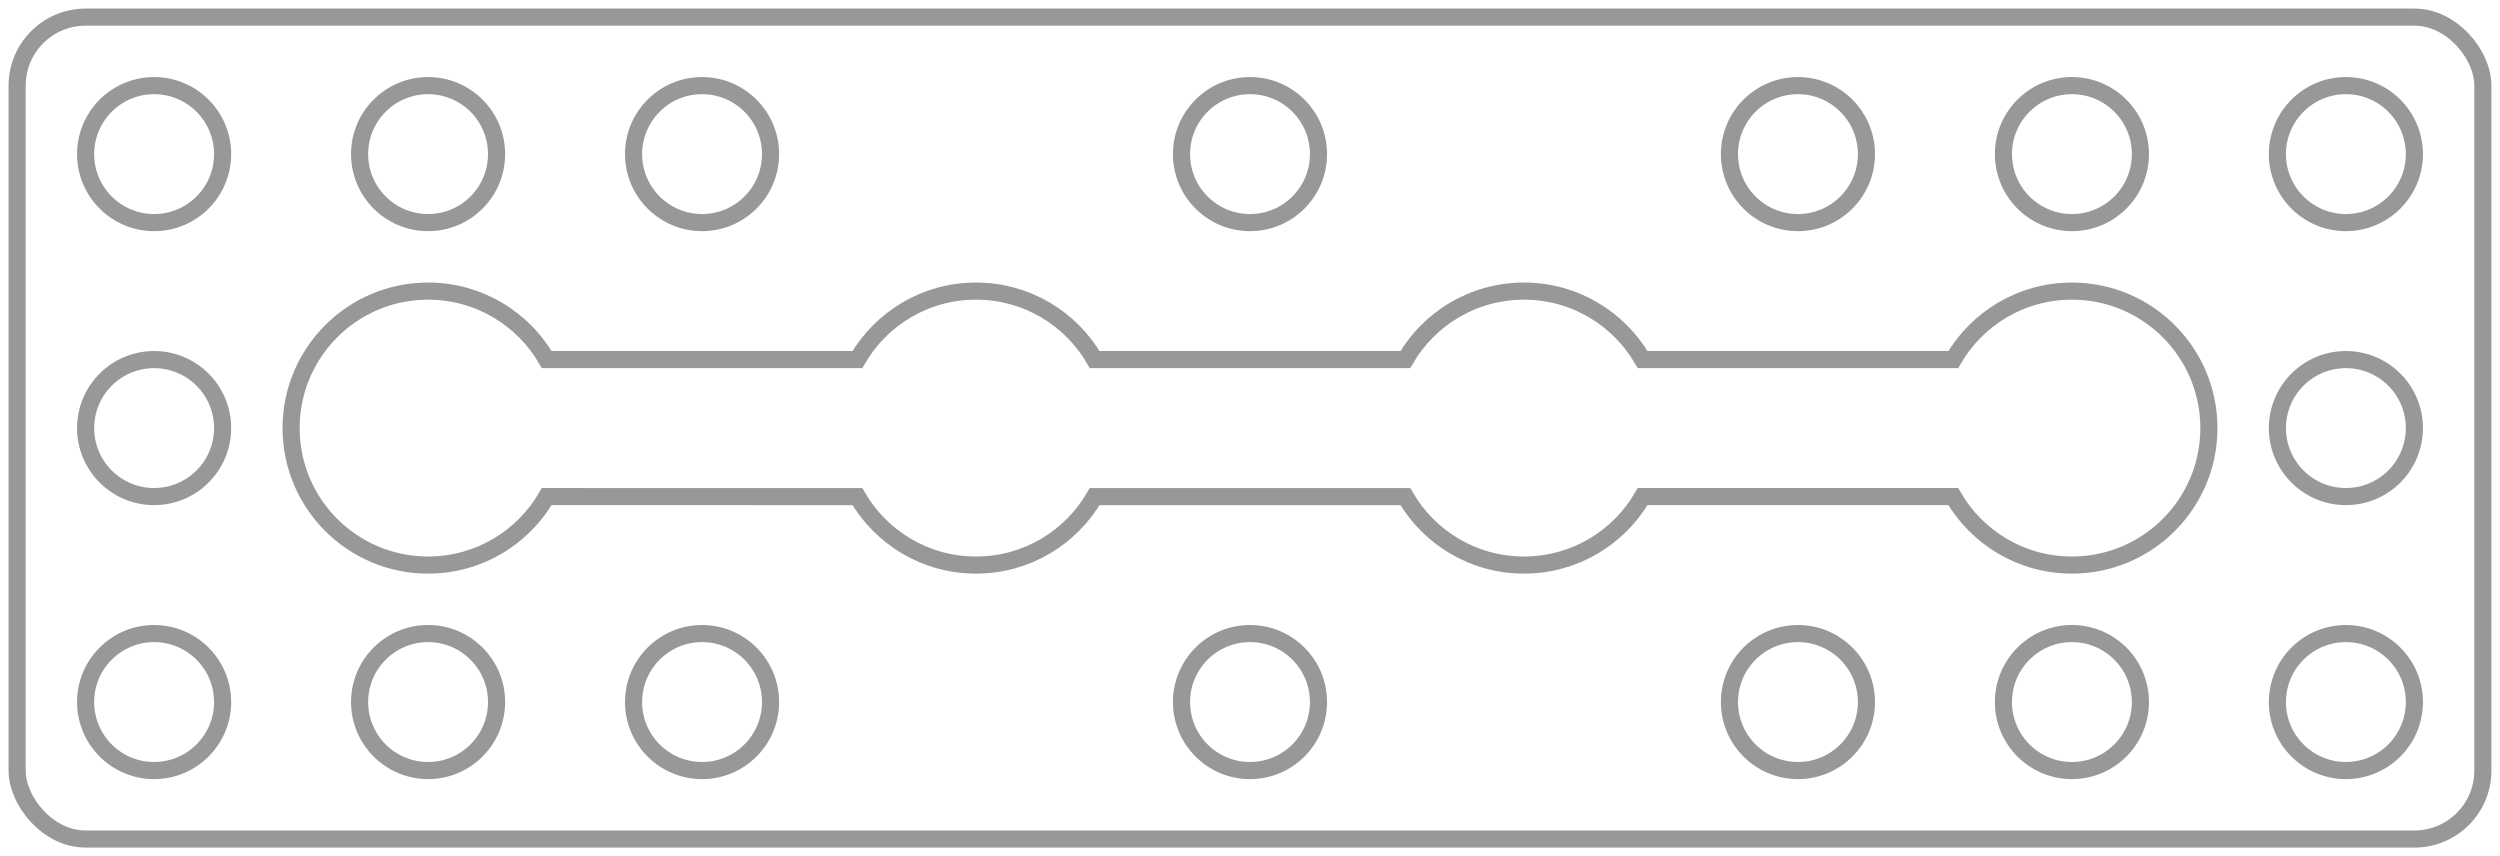 <?xml version="1.0" encoding="UTF-8"?>
<svg width="146px" height="50px" viewBox="0 0 146 50" version="1.1" xmlns="http://www.w3.org/2000/svg" xmlns:xlink="http://www.w3.org/1999/xlink">
    <title>23</title>
    <g id="页面-1" stroke="none" stroke-width="1" fill="none" fill-rule="evenodd" opacity="0.539">
        <g id="形状描摹" transform="translate(-1063, -665)" stroke="#3D4242">
            <g id="23" transform="translate(1064, 666)">
                <rect id="矩形" x="0" y="0" width="144" height="48" rx="4"></rect>
                <circle id="椭圆形" cx="8" cy="8" r="4"></circle>
                <circle id="椭圆形" cx="8" cy="24" r="4"></circle>
                <circle id="椭圆形" cx="136" cy="24" r="4"></circle>
                <circle id="椭圆形" cx="24" cy="8" r="4"></circle>
                <circle id="椭圆形" cx="40" cy="8" r="4"></circle>
                <circle id="椭圆形" cx="72" cy="8" r="4"></circle>
                <circle id="椭圆形" cx="72" cy="40" r="4"></circle>
                <circle id="椭圆形" cx="104" cy="8" r="4"></circle>
                <circle id="椭圆形" cx="120" cy="8" r="4"></circle>
                <circle id="椭圆形" cx="136" cy="8" r="4"></circle>
                <circle id="椭圆形" cx="8" cy="40" r="4"></circle>
                <circle id="椭圆形" cx="24" cy="40" r="4"></circle>
                <circle id="椭圆形" cx="40" cy="40" r="4"></circle>
                <circle id="椭圆形" cx="104" cy="40" r="4"></circle>
                <circle id="椭圆形" cx="120" cy="40" r="4"></circle>
                <circle id="椭圆形" cx="136" cy="40" r="4"></circle>
                <path d="M120,16 C124.418,16 128,19.582 128,24 C128,28.418 124.418,32 120,32 C117.039,32 114.454,30.392 113.071,28.001 L94.929,28.001 C93.546,30.392 90.961,32 88,32 C85.04,32 82.455,30.392 81.072,28.002 L62.928,28.002 C61.545,30.392 58.96,32 56,32 C53.04,32 50.455,30.392 49.072,28.002 L30.929,28.001 C29.546,30.392 26.961,32 24,32 C19.582,32 16,28.418 16,24 C16,19.582 19.582,16 24,16 C26.961,16 29.546,17.609 30.93,20 L49.071,19.999 C50.454,17.608 53.039,16 56,16 C58.961,16 61.546,17.608 62.929,19.999 L81.071,19.999 C82.454,17.608 85.039,16 88,16 C90.961,16 93.546,17.609 94.93,20 L113.07,20 C114.454,17.609 117.039,16 120,16 Z" id="路径"></path>
            </g>
        </g>
    </g>
</svg>